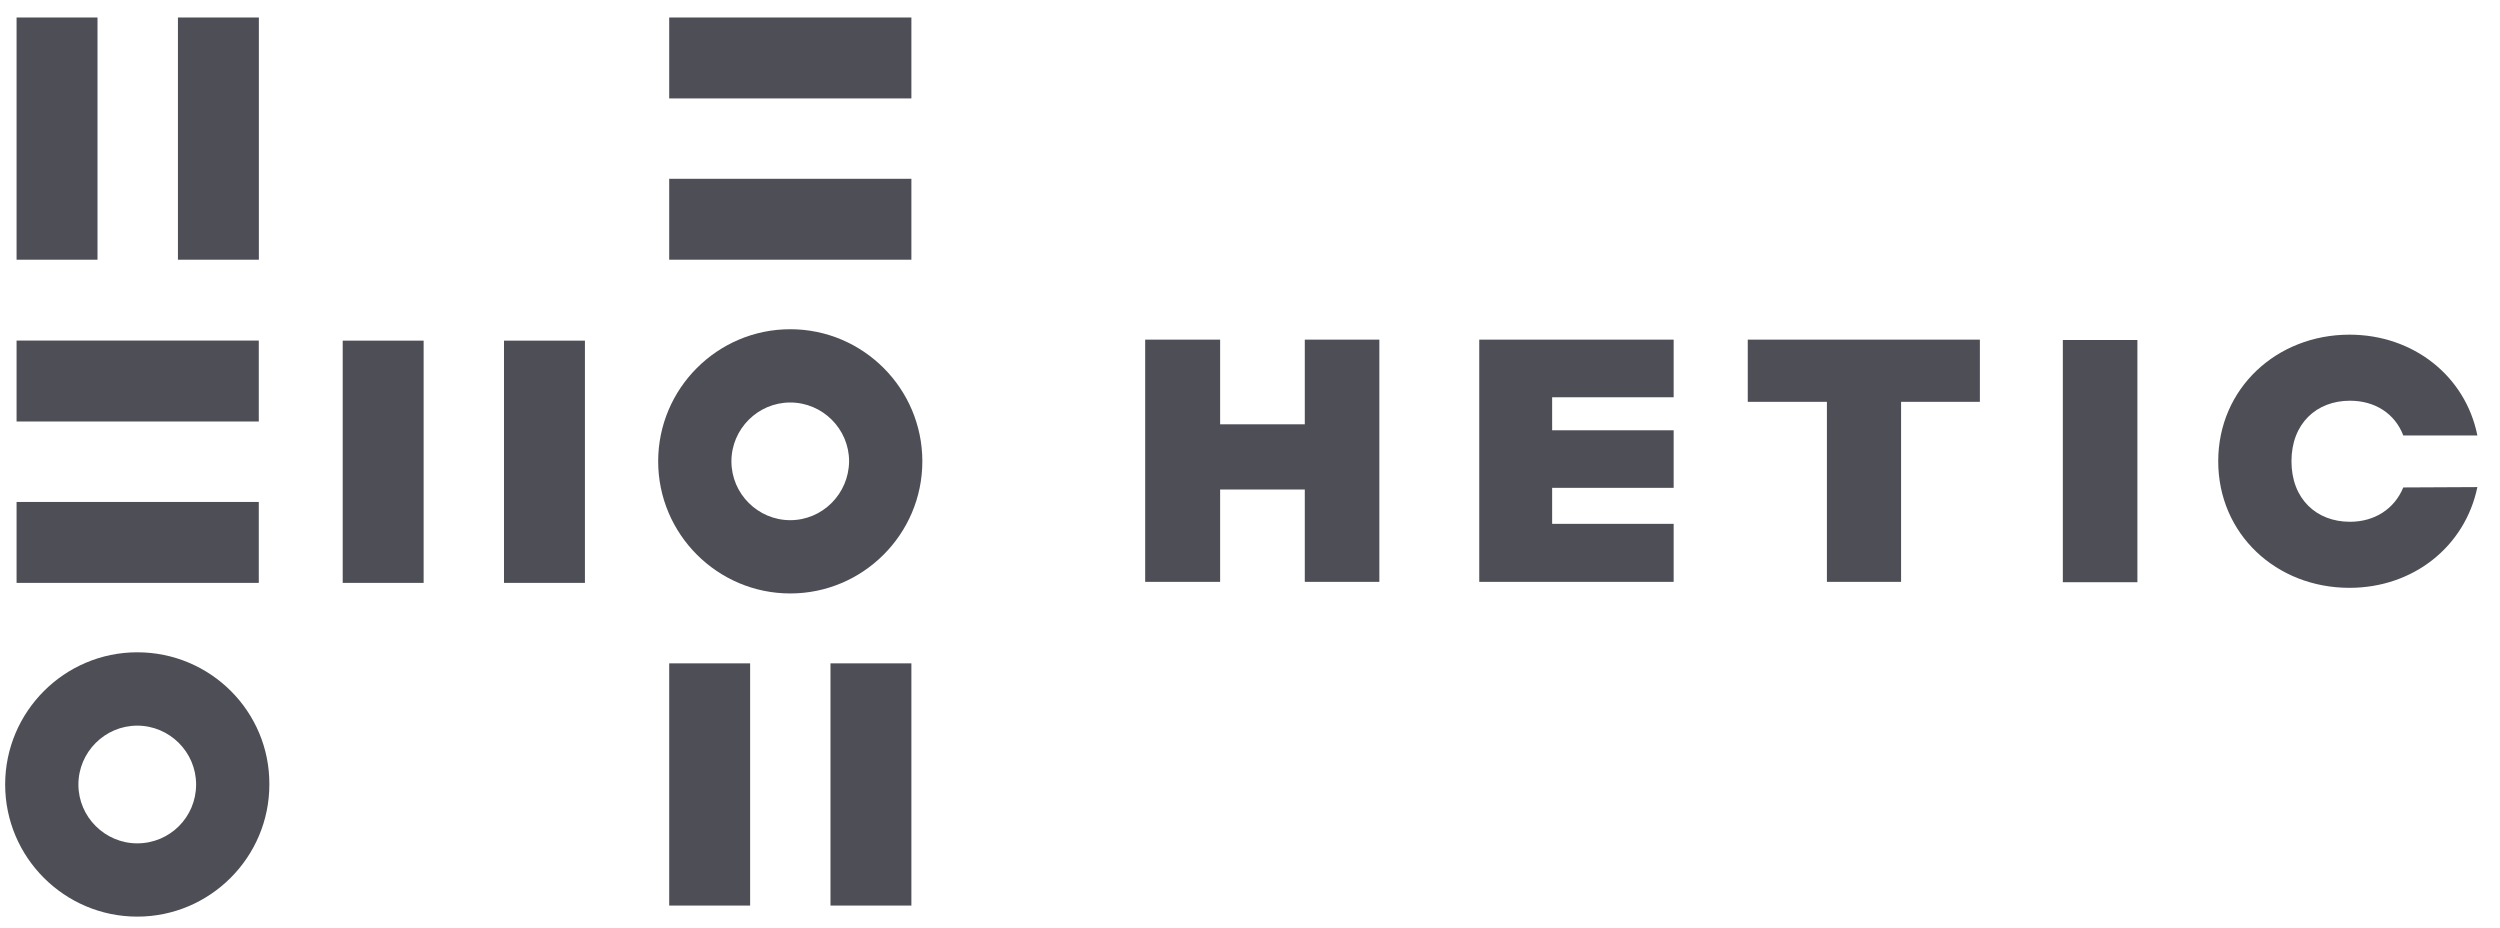 <svg width="97" height="36" viewBox="0 0 97 36" fill="none" xmlns="http://www.w3.org/2000/svg">
<path d="M29.105 35.136H25.965V25.738H29.105V35.136Z" fill="#4E4E56"/>
<path d="M35.362 35.136H32.223V25.738H35.362V35.136Z" fill="#4E4E56"/>
<path d="M16.437 22.616H13.297V13.217H16.437V22.616Z" fill="#4E4E56"/>
<path d="M22.695 22.616H19.555V13.217H22.695V22.616Z" fill="#4E4E56"/>
<path d="M3.783 10.077H0.643V0.679H3.783V10.077Z" fill="#4E4E56"/>
<path d="M10.044 10.077H6.904V0.679H10.044V10.077Z" fill="#4E4E56"/>
<path d="M5.326 25.309C2.502 25.309 0.2 27.611 0.2 30.439C0.2 33.267 2.502 35.565 5.326 35.565C8.15 35.565 10.451 33.263 10.451 30.439C10.469 27.611 8.168 25.309 5.326 25.309ZM5.326 32.722C4.077 32.722 3.042 31.702 3.042 30.439C3.042 29.19 4.062 28.155 5.326 28.155C6.574 28.155 7.609 29.175 7.609 30.439C7.609 31.702 6.592 32.722 5.326 32.722Z" fill="#4E4E56"/>
<path d="M30.662 12.774C27.834 12.774 25.537 15.076 25.537 17.9C25.537 20.724 27.838 23.026 30.662 23.026C33.486 23.026 35.787 20.724 35.787 17.9C35.787 15.076 33.49 12.774 30.662 12.774ZM30.662 20.183C29.413 20.183 28.379 19.163 28.379 17.9C28.379 16.651 29.399 15.617 30.662 15.617C31.911 15.617 32.945 16.637 32.945 17.9C32.931 19.163 31.911 20.183 30.662 20.183Z" fill="#4E4E56"/>
<path d="M35.362 3.819H25.965V0.679H35.362V3.819Z" fill="#4E4E56"/>
<path d="M35.362 10.077H25.965V6.937H35.362V10.077Z" fill="#4E4E56"/>
<path d="M10.041 16.354H0.643V13.214H10.041V16.354Z" fill="#4E4E56"/>
<path d="M10.041 22.616H0.643V19.476H10.041V22.616Z" fill="#4E4E56"/>
<path d="M50.626 13.178V16.463H47.341V13.178H44.433V22.576H47.341V18.993H50.626V22.576H53.519V13.178H50.626Z" fill="#4E4E56"/>
<path d="M64.938 15.414V13.178H57.395V22.576H64.938V20.325H60.223V18.928H64.938V16.695H60.223V15.414H64.938Z" fill="#4E4E56"/>
<path d="M76.819 13.178H67.813V15.591H70.884V22.576H73.762V15.591H76.819V13.178Z" fill="#4E4E56"/>
<path d="M82.931 13.192H80.038V22.59H82.931V13.192Z" fill="#4E4E56"/>
<path d="M93.247 18.913C92.902 19.752 92.129 20.245 91.178 20.245C89.879 20.245 88.909 19.36 88.909 17.897C88.909 16.434 89.879 15.548 91.178 15.548C92.147 15.548 92.921 16.042 93.247 16.895H96.122C95.661 14.593 93.639 12.985 91.16 12.985C88.332 12.985 86.067 15.072 86.067 17.897C86.067 20.721 88.318 22.808 91.16 22.808C93.643 22.808 95.647 21.197 96.122 18.899L93.247 18.913Z" fill="#4E4E56"/>
</svg>
